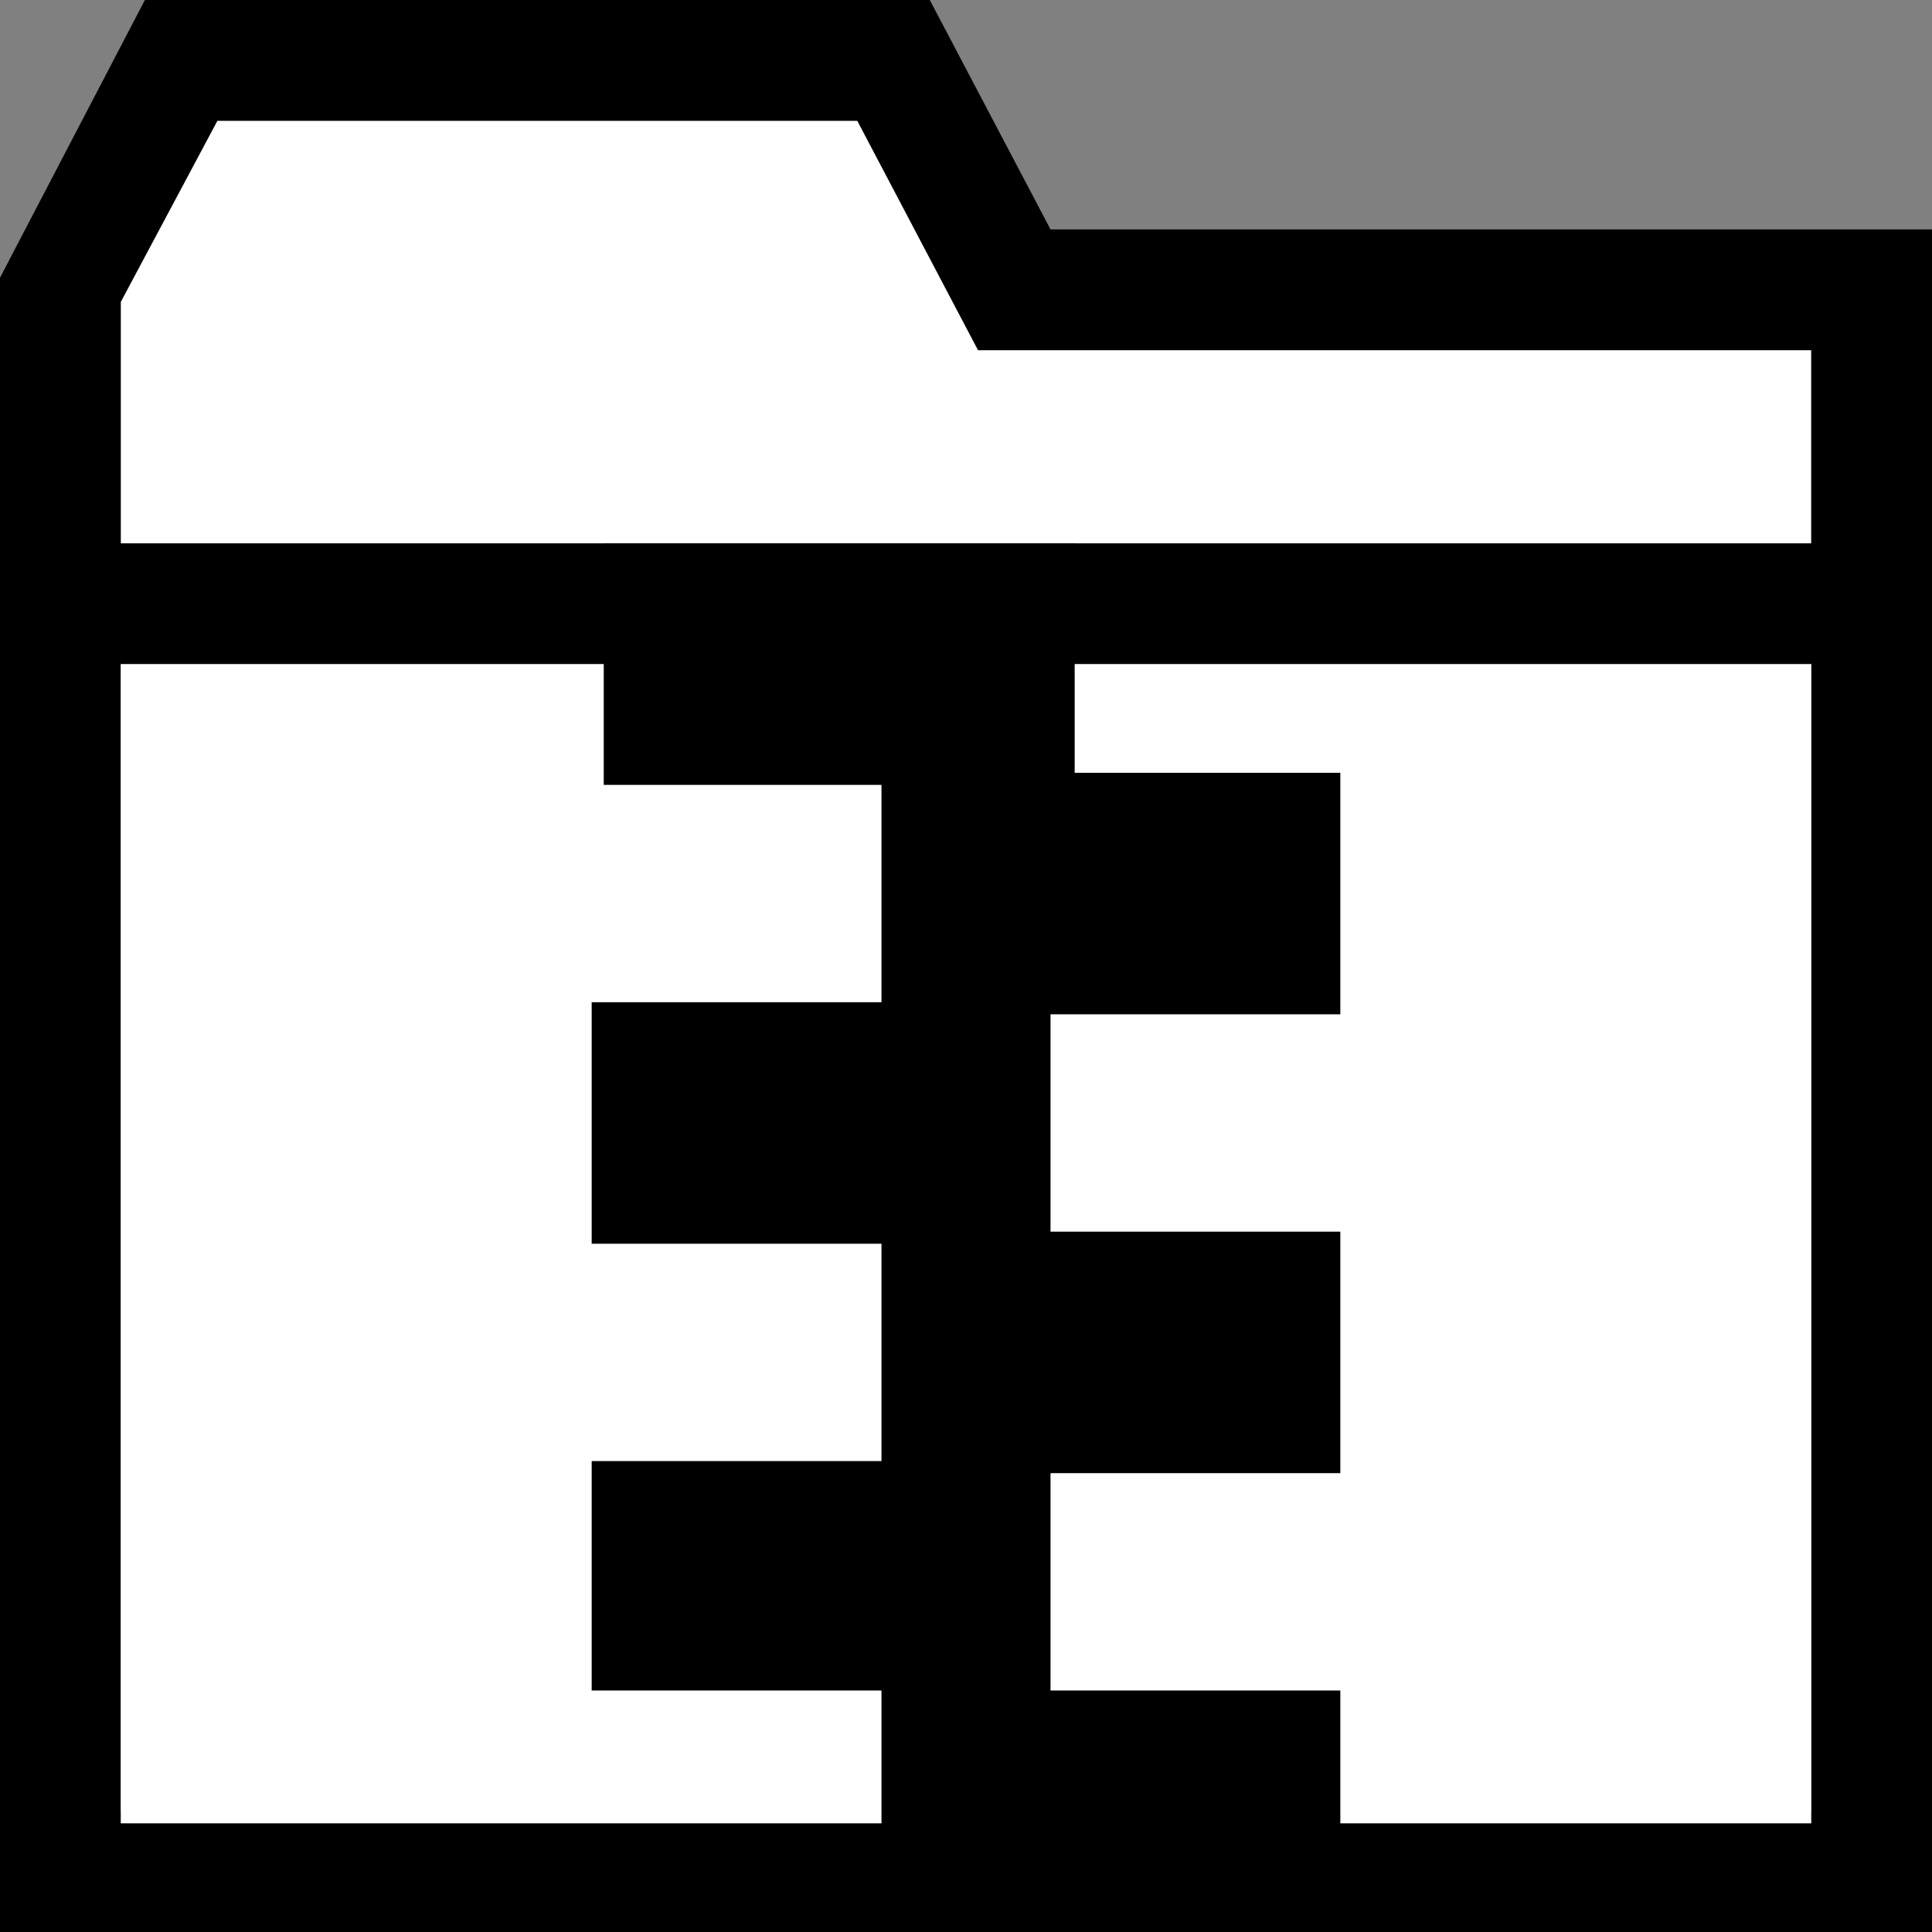 <?xml version="1.0" encoding="utf-8"?>
<!-- Generator: Adobe Illustrator 19.0.0, SVG Export Plug-In . SVG Version: 6.00 Build 0)  -->
<!DOCTYPE svg PUBLIC "-//W3C//DTD SVG 1.1//EN" "http://www.w3.org/Graphics/SVG/1.1/DTD/svg11.dtd">
<svg version="1.1" id="Ebene_1" xmlns="http://www.w3.org/2000/svg" xmlns:xlink="http://www.w3.org/1999/xlink" x="0px" y="0px"
	 viewBox="0 0 16 16" style="enable-background:new 0 0 16 16;" xml:space="preserve">
<rect x="0" y="0" width="16" height="16" fill="#808080" stroke="none"/>
<style type="text/css">
	.st0{fill:#FFFFFF;}
</style>
<g id="XMLID_54_">
	<polygon id="XMLID_191_" class="st0" points="7.1,1 1.8,1 1,2.5 1,4.5 15,4.5 15,2.9 8.1,2.9 	"/>
	<path id="XMLID_56_" d="M8.7,1.9L7.7,0H1.2L0,2.3v2.2V16h16V4.5V1.9H8.7z M15,15H1V5.5h14V15z M15,4.5H1v-2L1.8,1h5.3l1,1.9H15V4.5
		z"/>
	<rect id="XMLID_55_" x="1" y="5.5" class="st0" width="14" height="9.6"/>
</g>
<polygon points="11.1,8.4 11.1,6.4 8.9,6.4 8.9,4.5 5,4.5 5,6.5 7.3,6.5 7.3,8.3 4.9,8.3 4.9,10.3 7.3,10.3 7.3,12.1 4.9,12.1 
	4.9,14 7.3,14 7.3,16 11.1,16 11.1,14 8.7,14 8.7,12.2 11.1,12.2 11.1,10.2 8.7,10.2 8.7,8.4 "/>
</svg>
